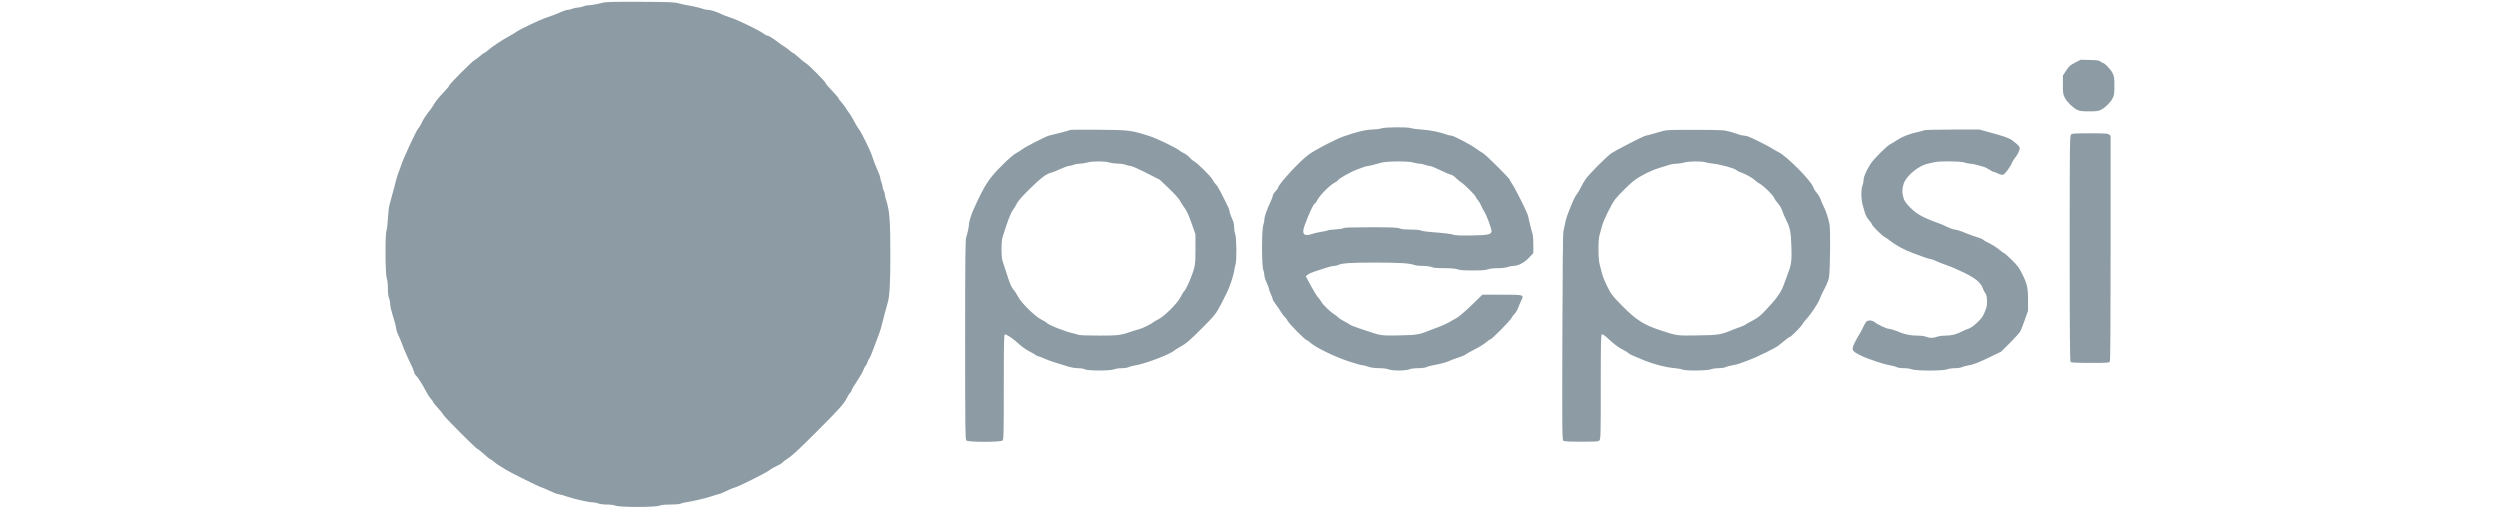 <svg xmlns="http://www.w3.org/2000/svg" width="3300" height="671" viewBox="0 0 3300 671" version="1.1"><path d="M 796 3.460 C 789.663 5.251, 779.936 7, 776.312 7 C 774.625 7, 771.629 7.675, 769.654 8.500 C 767.680 9.325, 764.530 10, 762.654 10 C 760.779 10, 757.629 10.675, 755.654 11.500 C 753.680 12.325, 750.896 13, 749.469 13 C 748.042 13, 744.540 14.067, 741.687 15.371 C 735.659 18.127, 727.977 21.074, 719.500 23.883 C 712.415 26.230, 685.284 39.205, 681.872 41.879 C 680.567 42.901, 675.932 45.670, 671.570 48.032 C 662.285 53.062, 649.081 61.899, 643.747 66.654 C 641.683 68.494, 639.535 70, 638.975 70 C 638.414 70, 636.053 71.740, 633.728 73.866 C 631.402 75.993, 628.150 78.432, 626.500 79.286 C 622.796 81.205, 593 111.148, 593 112.952 C 593 113.670, 589.251 118.137, 584.669 122.879 C 580.087 127.620, 575.066 133.750, 573.510 136.500 C 571.955 139.250, 569.609 142.850, 568.297 144.500 C 562.415 151.899, 558.553 157.761, 556.477 162.442 C 555.243 165.224, 553.348 168.297, 552.266 169.270 C 549.901 171.397, 532.476 208.933, 529.412 218.500 C 528.707 220.700, 527.158 224.975, 525.969 228 C 524.780 231.025, 523.463 235.075, 523.043 237 C 522.623 238.925, 521.292 244.100, 520.085 248.500 C 518.878 252.900, 517.286 258.750, 516.547 261.500 C 515.808 264.250, 514.648 268.525, 513.970 271 C 513.292 273.475, 512.430 281.350, 512.055 288.500 C 511.679 295.650, 510.838 302.767, 510.186 304.315 C 508.291 308.814, 508.554 361.485, 510.500 367 C 511.419 369.604, 512 374.836, 512 380.504 C 512 386.466, 512.533 391.032, 513.500 393.346 C 514.325 395.320, 515 398.598, 515 400.630 C 515 404.316, 515.974 408.326, 520.569 423.560 C 521.906 427.992, 523 432.590, 523 433.776 C 523 434.962, 523.647 437.410, 524.437 439.216 C 525.228 441.022, 526.974 444.975, 528.318 448 C 529.662 451.025, 531.081 454.625, 531.472 456 C 532.326 459.006, 540.171 476.703, 543.440 483 C 544.726 485.475, 546.081 488.931, 546.453 490.681 C 546.824 492.430, 547.770 494.394, 548.554 495.045 C 550.978 497.057, 557.678 507.409, 561.557 515.137 C 563.590 519.186, 566.771 524.189, 568.627 526.253 C 570.482 528.317, 572 530.466, 572 531.028 C 572 531.590, 574.661 534.911, 577.913 538.406 C 581.165 541.902, 584.506 546.053, 585.337 547.631 C 587.136 551.044, 629.108 593, 630.724 593 C 631.339 593, 635.030 595.925, 638.925 599.500 C 642.821 603.075, 646.455 606, 647.001 606 C 647.547 606, 649.683 607.492, 651.747 609.315 C 653.811 611.138, 657.696 613.891, 660.380 615.433 C 663.064 616.975, 666.774 619.264, 668.624 620.520 C 672.259 622.986, 712.575 643, 713.909 643 C 714.354 643, 718.269 644.601, 722.609 646.558 C 726.949 648.515, 731.400 650.509, 732.500 650.990 C 733.600 651.470, 735.850 652.077, 737.500 652.338 C 739.150 652.598, 743.875 653.954, 748 655.349 C 758.260 658.821, 776.758 663, 781.863 663 C 784.174 663, 787.680 663.675, 789.654 664.500 C 791.819 665.404, 796.385 666, 801.154 666 C 805.923 666, 810.490 666.596, 812.654 667.500 C 817.894 669.689, 865.106 669.689, 870.346 667.500 C 872.805 666.472, 877.431 666, 885.034 666 C 891.370 666, 897.037 665.515, 898.243 664.870 C 899.404 664.249, 902.862 663.379, 905.927 662.938 C 914.823 661.657, 932.972 657.368, 939.500 655.004 C 942.800 653.809, 946.850 652.603, 948.500 652.324 C 950.150 652.045, 954.875 650.107, 959 648.018 C 963.125 645.929, 968.075 643.887, 970 643.482 C 974.609 642.510, 1011.781 623.897, 1015.705 620.595 C 1017.385 619.181, 1021.627 616.738, 1025.130 615.166 C 1028.634 613.594, 1032.175 611.487, 1033 610.483 C 1033.825 609.480, 1036.362 607.473, 1038.637 606.025 C 1045.693 601.533, 1053.472 594.361, 1078.916 568.889 C 1108.486 539.287, 1113.810 533.335, 1117.785 525.440 C 1119.464 522.107, 1121.549 518.790, 1122.418 518.068 C 1123.288 517.346, 1124 516.227, 1124 515.581 C 1124 514.522, 1127.194 509.203, 1135.762 495.991 C 1137.370 493.511, 1139.229 489.835, 1139.894 487.821 C 1140.559 485.807, 1141.731 483.638, 1142.500 483 C 1143.269 482.362, 1144.428 480.189, 1145.075 478.170 C 1145.723 476.152, 1146.837 473.825, 1147.550 473 C 1148.264 472.175, 1149.821 468.800, 1151.012 465.500 C 1152.202 462.200, 1155.100 454.550, 1157.451 448.500 C 1159.803 442.450, 1162.263 435.475, 1162.919 433 C 1164.085 428.605, 1164.706 426.184, 1167.023 417 C 1168.790 410.001, 1170.716 402.880, 1172.027 398.500 C 1174.305 390.892, 1175.269 372.353, 1175.251 336.500 C 1175.227 289.702, 1174.353 278.713, 1169.407 263 C 1168.628 260.525, 1167.990 257.600, 1167.989 256.500 C 1167.988 255.400, 1167.315 253.211, 1166.494 251.636 C 1165.672 250.060, 1165 247.753, 1165 246.508 C 1165 245.263, 1164.325 242.629, 1163.500 240.654 C 1162.675 238.680, 1162 236.044, 1162 234.798 C 1162 233.552, 1160.241 228.700, 1158.091 224.016 C 1155.940 219.332, 1152.982 211.675, 1151.516 207 C 1148.809 198.369, 1136.390 173.153, 1133.046 169.500 C 1132.039 168.400, 1129.626 164.317, 1127.684 160.427 C 1125.742 156.536, 1122.589 151.305, 1120.679 148.802 C 1118.768 146.299, 1116.645 143.182, 1115.960 141.875 C 1115.276 140.569, 1112.980 137.598, 1110.858 135.272 C 1108.736 132.947, 1107 130.548, 1107 129.940 C 1107 129.333, 1103.175 124.860, 1098.500 120 C 1093.825 115.140, 1090 110.607, 1090 109.925 C 1090 108.211, 1067.165 85.179, 1063.631 83.328 C 1062.053 82.502, 1057.902 79.165, 1054.406 75.913 C 1050.911 72.661, 1047.590 70, 1047.028 70 C 1046.466 70, 1044.317 68.486, 1042.253 66.636 C 1040.189 64.786, 1037.150 62.527, 1035.500 61.616 C 1033.850 60.705, 1030.475 58.388, 1028 56.467 C 1020.433 50.593, 1014.695 47, 1012.881 47 C 1011.931 47, 1009.881 45.932, 1008.327 44.627 C 1003.831 40.853, 973.642 26.157, 964.671 23.376 C 960.177 21.983, 954.833 19.961, 952.796 18.884 C 947.177 15.911, 938.080 13, 934.409 13 C 932.605 13, 929.863 12.501, 928.315 11.890 C 924.544 10.404, 914.869 8.117, 907.500 6.972 C 904.200 6.459, 898.800 5.265, 895.500 4.319 C 890.286 2.825, 883.672 2.573, 845 2.394 C 811.485 2.239, 799.389 2.502, 796 3.460 M 2739.123 82.667 C 2732.696 86.007, 2731.183 87.351, 2727.373 93.113 L 2723 99.726 2723 111.896 C 2723 122.800, 2723.252 124.557, 2725.418 128.783 C 2728.340 134.486, 2735.965 142.026, 2741.710 144.897 C 2745.262 146.671, 2747.732 147, 2757.500 147 C 2767.271 147, 2769.737 146.671, 2773.290 144.895 C 2779.038 142.022, 2785.674 135.465, 2788.584 129.783 C 2790.737 125.580, 2791 123.777, 2791 113.230 C 2791 102.506, 2790.757 100.905, 2788.416 96.207 C 2785.986 91.332, 2777.957 83, 2775.688 83 C 2775.121 83, 2773.788 82.213, 2772.724 81.250 C 2771.158 79.831, 2768.491 79.437, 2758.646 79.167 L 2746.500 78.835 2739.123 82.667 M 1823 169.500 C 1821.075 170.241, 1816.231 170.882, 1812.235 170.924 C 1803.209 171.018, 1790.600 174.021, 1773 180.266 C 1762.956 183.830, 1736.597 197.531, 1727.754 203.785 C 1716.242 211.925, 1687 243.642, 1687 247.986 C 1687 248.541, 1685.425 250.665, 1683.500 252.706 C 1681.575 254.747, 1680 257.348, 1680 258.487 C 1680 259.625, 1678.400 263.896, 1676.443 267.978 C 1672.056 277.133, 1669.004 286.036, 1668.989 289.718 C 1668.983 291.248, 1668.308 294.709, 1667.489 297.409 C 1665.333 304.515, 1665.342 349.883, 1667.500 356 C 1668.325 358.338, 1669 361.729, 1669 363.536 C 1669 365.342, 1670.350 369.673, 1671.999 373.160 C 1673.649 376.647, 1674.999 380.243, 1674.999 381.151 C 1675 382.059, 1676.121 385.209, 1677.490 388.151 C 1678.860 391.093, 1679.985 394.133, 1679.990 394.906 C 1679.996 395.679, 1681.237 397.910, 1682.750 399.864 C 1684.263 401.818, 1686.400 404.846, 1687.500 406.592 C 1691.885 413.555, 1694.809 417.597, 1696.437 418.948 C 1697.377 419.728, 1698.967 421.971, 1699.971 423.933 C 1701.862 427.631, 1723.088 449, 1724.869 449 C 1725.424 449, 1727.988 450.826, 1730.566 453.057 C 1737.642 459.182, 1762.372 471.102, 1780.112 476.940 C 1788.570 479.723, 1796.617 482.015, 1797.995 482.033 C 1799.373 482.051, 1802.975 482.936, 1806 484 C 1809.789 485.333, 1814.232 485.945, 1820.282 485.967 C 1825.756 485.988, 1830.417 486.565, 1832.654 487.500 C 1837.561 489.550, 1855.439 489.550, 1860.346 487.500 C 1862.532 486.587, 1867.096 486, 1872.018 486 C 1876.972 486, 1881.144 485.460, 1882.800 484.606 C 1884.285 483.839, 1888.200 482.742, 1891.500 482.169 C 1900.727 480.566, 1909.913 478.080, 1913.894 476.106 C 1915.878 475.124, 1920.875 473.279, 1925 472.008 C 1929.125 470.736, 1933.400 468.911, 1934.500 467.953 C 1935.600 466.994, 1941.059 463.936, 1946.630 461.156 C 1952.202 458.376, 1958.867 454.279, 1961.441 452.051 C 1964.015 449.823, 1966.617 448, 1967.222 448 C 1969.018 448, 1993.015 423.801, 1994.989 420 C 1995.988 418.075, 1997.970 415.413, 1999.392 414.085 C 2000.815 412.757, 2002.915 409.157, 2004.057 406.085 C 2005.200 403.013, 2007.075 398.606, 2008.224 396.291 C 2011.829 389.029, 2011.726 389, 1982.236 389 L 1956.716 389 1942.601 402.750 C 1934.731 410.416, 1926.121 417.827, 1923.142 419.500 C 1920.204 421.150, 1915.257 423.947, 1912.150 425.716 C 1909.042 427.485, 1904.025 429.791, 1901 430.840 C 1897.975 431.889, 1893.025 433.765, 1890 435.008 C 1873.529 441.778, 1870.701 442.286, 1847 442.733 C 1825.232 443.144, 1822.220 442.825, 1810.500 438.870 C 1808.850 438.314, 1802.132 436.087, 1795.571 433.922 C 1789.010 431.757, 1782.935 429.364, 1782.071 428.605 C 1781.207 427.846, 1777.800 425.873, 1774.500 424.222 C 1771.200 422.570, 1767.630 420.255, 1766.566 419.077 C 1765.502 417.899, 1763.027 415.982, 1761.066 414.817 C 1756.371 412.028, 1746.240 402.243, 1744.368 398.690 C 1743.553 397.145, 1741.411 394.220, 1739.606 392.190 C 1737.802 390.161, 1733.482 383.137, 1730.006 376.583 L 1723.687 364.666 1726.162 362.537 C 1728.310 360.689, 1734.629 358.385, 1754 352.384 C 1756.475 351.617, 1759.767 350.992, 1761.316 350.995 C 1762.864 350.998, 1765.069 350.498, 1766.216 349.884 C 1770.917 347.369, 1782.636 346.590, 1815.500 346.611 C 1848.082 346.632, 1861.208 347.461, 1867.315 349.883 C 1868.863 350.498, 1873.715 351, 1878.097 351 C 1882.917 351, 1887.483 351.593, 1889.654 352.500 C 1892.233 353.577, 1896.979 354, 1906.496 354 C 1915.720 354, 1921.041 354.456, 1924 355.500 C 1927.089 356.590, 1932.557 357, 1944 357 C 1955.443 357, 1960.911 356.590, 1964 355.500 C 1966.537 354.605, 1971.780 354, 1977 354 C 1982.220 354, 1987.463 353.395, 1990 352.500 C 1992.338 351.675, 1995.611 351, 1997.273 351 C 2003.882 351, 2011.631 347.054, 2017.954 340.469 L 2024 334.173 2024 322.870 C 2024 315.842, 2023.476 310.041, 2022.614 307.533 C 2021.852 305.315, 2020.477 300.125, 2019.560 296 C 2018.643 291.875, 2017.435 286.700, 2016.875 284.500 C 2015.624 279.583, 1999.790 247.979, 1995.859 242.553 C 1994.287 240.382, 1993 238.124, 1993 237.535 C 1993 235.687, 1961.456 204.280, 1957.379 202.069 C 1955.246 200.912, 1951.475 198.416, 1949 196.523 C 1942.421 191.492, 1918.676 179, 1915.691 179 C 1914.282 179, 1911.863 178.500, 1910.315 177.888 C 1902.242 174.700, 1887.536 171.679, 1877 171.045 C 1870.675 170.664, 1864.233 169.823, 1862.685 169.176 C 1858.622 167.479, 1827.591 167.732, 1823 169.500 M 1412.808 171.526 C 1412.257 172.077, 1392.270 177.375, 1384.926 178.917 C 1381.096 179.721, 1352.825 194.139, 1349.500 196.985 C 1348.400 197.926, 1344.800 200.212, 1341.500 202.064 C 1337.620 204.242, 1330.930 210.013, 1322.567 218.397 C 1304.841 236.168, 1300.092 243.484, 1285.527 275.465 C 1282.049 283.102, 1279.029 292.730, 1279.013 296.236 C 1278.998 299.374, 1277.507 306.408, 1275.431 313.134 C 1274.221 317.054, 1274 337.980, 1274 448.813 C 1274 566.611, 1274.159 580.016, 1275.571 581.429 C 1277.921 583.778, 1321.079 583.778, 1323.429 581.429 C 1324.827 580.030, 1325 572.255, 1325 510.897 C 1325 454.316, 1325.240 441.845, 1326.335 441.425 C 1327.901 440.824, 1336.785 446.557, 1342.500 451.856 C 1348.913 457.803, 1354.159 461.547, 1360.721 464.859 C 1364.094 466.562, 1367.117 468.381, 1367.439 468.901 C 1367.760 469.421, 1369.480 470.161, 1371.261 470.546 C 1373.043 470.931, 1376.525 472.260, 1379 473.499 C 1381.475 474.737, 1388.225 477.175, 1394 478.915 C 1399.775 480.655, 1407.284 482.961, 1410.687 484.040 C 1414.090 485.118, 1419.715 486.016, 1423.187 486.035 C 1426.763 486.056, 1430.584 486.691, 1432 487.500 C 1435.660 489.592, 1465.647 489.592, 1470.654 487.500 C 1472.629 486.675, 1477.137 486, 1480.672 486 C 1484.232 486, 1488.310 485.374, 1489.813 484.597 C 1491.305 483.825, 1494.770 482.888, 1497.513 482.515 C 1509.722 480.855, 1543.563 468.188, 1549.500 463.057 C 1550.600 462.106, 1554.200 459.837, 1557.500 458.015 C 1565.729 453.471, 1570.233 449.661, 1585.947 433.947 C 1603.272 416.622, 1605.842 413.390, 1611.842 401.388 C 1614.561 395.950, 1617.944 389.250, 1619.360 386.500 C 1622.925 379.577, 1627.995 364.604, 1629.010 358 C 1629.475 354.975, 1630.338 350.928, 1630.928 349.007 C 1632.620 343.495, 1632.306 314.118, 1630.500 309 C 1629.675 306.662, 1629 302.371, 1629 299.464 C 1629 295.669, 1628.155 292.393, 1626.001 287.840 C 1624.351 284.353, 1623.001 280.282, 1623.001 278.793 C 1623 277.304, 1620.884 272.129, 1618.298 267.293 C 1615.711 262.457, 1612.166 255.575, 1610.419 252 C 1608.672 248.425, 1606.239 244.600, 1605.013 243.500 C 1603.787 242.400, 1601.751 239.475, 1600.488 237 C 1598.220 232.552, 1579.614 214.250, 1575.885 212.797 C 1574.892 212.410, 1572.411 210.247, 1570.372 207.990 C 1568.333 205.733, 1565.059 203.216, 1563.096 202.396 C 1561.133 201.576, 1558.621 200.093, 1557.514 199.100 C 1553.375 195.393, 1527.125 182.718, 1517 179.538 C 1492.292 171.779, 1491.371 171.665, 1450.440 171.292 C 1430.057 171.106, 1413.122 171.211, 1412.808 171.526 M 2195.500 172.746 C 2192.200 173.573, 2186.076 175.319, 2181.890 176.625 C 2177.705 177.931, 2173.499 179, 2172.543 179 C 2170.529 179, 2133.675 197.885, 2127 202.337 C 2121.121 206.259, 2097.398 230.083, 2092.981 236.500 C 2091.089 239.250, 2088.310 244.094, 2086.806 247.264 C 2085.302 250.434, 2082.727 254.709, 2081.084 256.764 C 2078.542 259.942, 2074.999 267.932, 2068.561 285 C 2067.835 286.925, 2066.689 291.200, 2066.014 294.500 C 2065.338 297.800, 2064.310 302.750, 2063.728 305.500 C 2063.025 308.825, 2062.553 355.738, 2062.320 445.500 C 2061.992 571.842, 2062.079 580.580, 2063.676 581.750 C 2064.920 582.661, 2071.390 583, 2087.536 583 C 2107.728 583, 2109.837 582.838, 2111.345 581.171 C 2112.851 579.507, 2113 573.165, 2113 510.640 C 2113 449.656, 2113.173 441.871, 2114.542 441.345 C 2115.550 440.959, 2118.442 442.961, 2122.891 447.127 C 2130.917 454.643, 2136.623 458.834, 2143.563 462.309 C 2146.347 463.703, 2149.167 465.497, 2149.829 466.294 C 2150.925 467.614, 2154.892 469.423, 2171 475.948 C 2183.236 480.905, 2199.268 484.993, 2210 485.893 C 2214.675 486.286, 2219.483 487.145, 2220.684 487.803 C 2224.071 489.659, 2253.750 489.420, 2258.346 487.500 C 2260.320 486.675, 2264.898 486, 2268.518 486 C 2272.300 486, 2276.287 485.386, 2277.893 484.555 C 2279.430 483.761, 2283.075 482.794, 2285.992 482.407 C 2288.910 482.020, 2294.043 480.684, 2297.399 479.439 C 2300.754 478.194, 2306.425 476.082, 2310 474.747 C 2319.445 471.219, 2342.870 459.674, 2347.322 456.352 C 2349.425 454.783, 2353.377 451.587, 2356.106 449.250 C 2358.834 446.913, 2361.545 445, 2362.131 445 C 2363.761 445, 2376.996 431.885, 2378.723 428.558 C 2379.563 426.940, 2382.359 423.340, 2384.938 420.558 C 2390.955 414.065, 2400.412 399.659, 2402.043 394.500 C 2402.739 392.300, 2405.589 386.225, 2408.378 381 C 2411.503 375.145, 2413.787 369.390, 2414.332 366 C 2415.807 356.827, 2416.323 302.291, 2414.994 296 C 2413.188 287.449, 2410.270 278.520, 2407.570 273.281 C 2406.214 270.652, 2404.343 266.293, 2403.411 263.596 C 2402.479 260.899, 2400.229 257.045, 2398.410 255.032 C 2396.591 253.018, 2394.292 249.243, 2393.301 246.642 C 2389.928 237.785, 2358.778 206.441, 2347.884 200.942 C 2344.748 199.358, 2340.583 196.978, 2338.630 195.653 C 2335.137 193.282, 2316.122 183.709, 2308.716 180.592 C 2306.635 179.717, 2303.607 179, 2301.986 179 C 2300.366 179, 2297.344 178.330, 2295.270 177.512 C 2293.197 176.694, 2287.900 175.021, 2283.500 173.795 C 2275.946 171.690, 2273.436 171.556, 2238.500 171.403 C 2208.482 171.272, 2200.368 171.525, 2195.500 172.746 M 2540 171.922 C 2539.175 172.396, 2535.802 173.337, 2532.504 174.014 C 2521.617 176.248, 2511.593 180.037, 2504.933 184.435 C 2501.321 186.821, 2496.596 189.683, 2494.433 190.796 C 2490.262 192.941, 2473.007 210.291, 2469.297 216.068 C 2463.653 224.859, 2460 233.086, 2460 237.007 C 2460 239.239, 2459.325 242.680, 2458.500 244.654 C 2457.589 246.835, 2457 251.400, 2457 256.284 C 2457 260.706, 2457.675 266.726, 2458.500 269.662 C 2459.325 272.598, 2460.698 277.474, 2461.550 280.497 C 2462.519 283.931, 2464.583 287.707, 2467.050 290.558 C 2469.223 293.068, 2471 295.588, 2471 296.158 C 2471 297.791, 2484.172 311.028, 2487.500 312.738 C 2489.150 313.587, 2491.850 315.368, 2493.500 316.698 C 2502.186 323.697, 2513.222 329.741, 2525.500 334.222 C 2529.900 335.828, 2536.425 338.226, 2540 339.550 C 2543.575 340.874, 2547.356 341.967, 2548.403 341.979 C 2549.450 341.991, 2553.050 343.294, 2556.403 344.875 C 2559.756 346.457, 2566.187 348.971, 2570.693 350.463 C 2575.198 351.955, 2585.098 356.233, 2592.693 359.969 C 2608.161 367.578, 2614.738 373.145, 2617.486 380.950 C 2618.348 383.398, 2619.822 386.250, 2620.761 387.289 C 2621.944 388.596, 2622.580 391.381, 2622.828 396.338 C 2623.136 402.497, 2622.755 404.584, 2620.108 411.240 C 2617.485 417.832, 2615.976 419.981, 2609.925 425.740 C 2605.444 430.003, 2601.378 432.938, 2598.914 433.685 C 2596.766 434.337, 2592.869 435.986, 2590.254 437.350 C 2582.640 441.320, 2576.156 443, 2568.448 443 C 2564.490 443, 2559.338 443.675, 2557 444.500 C 2551.603 446.404, 2546.903 446.404, 2542.346 444.500 C 2540.106 443.564, 2535.545 443, 2530.216 443 C 2522.565 443, 2514.679 441.514, 2508.500 438.907 C 2502.147 436.227, 2495.200 434.001, 2493.187 434.001 C 2490.325 434, 2478.494 428.452, 2474.673 425.318 C 2471.359 422.600, 2465.897 422.246, 2463.545 424.598 C 2462.667 425.476, 2460.560 429.189, 2458.864 432.848 C 2457.167 436.506, 2455.215 440.175, 2454.525 441 C 2453.836 441.825, 2451.358 446.217, 2449.019 450.761 C 2443.299 461.871, 2443.787 463.110, 2456.326 469.337 C 2465.672 473.979, 2487.838 481.287, 2496.027 482.426 C 2498.516 482.772, 2501.830 483.718, 2503.391 484.528 C 2505.089 485.409, 2509.007 486, 2513.146 486 C 2517.033 486, 2521.637 486.657, 2523.654 487.500 C 2528.830 489.663, 2565.170 489.663, 2570.346 487.500 C 2572.320 486.675, 2576.898 486, 2580.518 486 C 2584.210 486, 2588.290 485.384, 2589.813 484.597 C 2591.305 483.825, 2594.770 482.890, 2597.513 482.519 C 2603.997 481.641, 2612.466 478.354, 2628.570 470.464 L 2641.640 464.061 2653.366 452.399 C 2659.816 445.986, 2665.920 439.109, 2666.931 437.119 C 2667.942 435.129, 2670.621 428.256, 2672.884 421.848 L 2677 410.195 2676.987 395.848 C 2676.972 379.328, 2675.880 374.673, 2668.655 360.343 C 2664.998 353.089, 2662.585 349.927, 2655.227 342.750 C 2650.294 337.938, 2645.786 334, 2645.210 334 C 2644.635 334, 2641.764 331.944, 2638.832 329.431 C 2635.899 326.917, 2630.286 323.309, 2626.357 321.412 C 2622.429 319.516, 2618.705 317.350, 2618.082 316.599 C 2617.459 315.849, 2613.699 314.245, 2609.725 313.035 C 2605.751 311.825, 2600.475 309.982, 2598 308.938 C 2589.190 305.225, 2582.465 303.001, 2580.044 303.001 C 2578.693 303, 2574.418 301.483, 2570.544 299.628 C 2566.670 297.774, 2561.925 295.698, 2560 295.016 C 2538.655 287.456, 2530.040 282.736, 2521.331 273.830 C 2515.532 267.901, 2513.860 265.462, 2512.581 261.068 C 2510.585 254.210, 2510.589 250.258, 2512.602 243.154 C 2515.578 232.648, 2532.588 218.395, 2545 216.008 C 2547.475 215.532, 2551.300 214.671, 2553.500 214.095 C 2559.882 212.424, 2587.930 212.711, 2593 214.500 C 2595.338 215.325, 2598.618 216, 2600.288 216 C 2601.958 216, 2605.614 216.646, 2608.412 217.435 C 2611.210 218.224, 2615.339 219.345, 2617.586 219.926 C 2619.834 220.507, 2623.659 222.328, 2626.086 223.973 C 2628.514 225.618, 2631.126 226.972, 2631.890 226.982 C 2632.655 226.992, 2635.201 227.959, 2637.549 229.131 C 2640.197 230.454, 2642.705 231.031, 2644.158 230.651 C 2646.521 230.033, 2653.948 219.898, 2656.008 214.479 C 2656.584 212.963, 2658.190 210.374, 2659.576 208.727 C 2663.032 204.620, 2666 198.575, 2666 195.643 C 2666 193.308, 2664.199 191.410, 2656.184 185.296 C 2652.108 182.186, 2645.533 179.885, 2624.146 174.081 L 2612.792 171 2577.146 171.030 C 2557.541 171.047, 2540.825 171.448, 2540 171.922 M 2733.655 177.829 C 2732.131 179.513, 2732 191.378, 2732 328.129 C 2732 442.273, 2732.277 476.877, 2733.200 477.800 C 2734.069 478.669, 2741.237 479, 2759.165 479 C 2782.626 479, 2783.984 478.898, 2784.965 477.066 C 2785.665 475.757, 2786 427.267, 2786 327.221 L 2786 179.310 2784.171 177.655 C 2782.579 176.214, 2779.305 176, 2758.826 176 C 2737.314 176, 2735.169 176.156, 2733.655 177.829 M 1435 214.552 C 1432.525 215.332, 1428.348 215.976, 1425.718 215.985 C 1423.088 215.993, 1419.320 216.675, 1417.346 217.500 C 1415.371 218.325, 1412.580 219, 1411.144 219 C 1409.707 219, 1404.700 220.784, 1400.016 222.965 C 1395.332 225.146, 1389.700 227.385, 1387.500 227.940 C 1380.915 229.600, 1374.124 234.753, 1359.083 249.500 C 1349.457 258.938, 1343.985 265.129, 1342.290 268.500 C 1340.908 271.250, 1338.648 275.003, 1337.269 276.839 C 1334.046 281.132, 1330.283 290.941, 1323.395 313 C 1321.502 319.063, 1321.512 339.653, 1323.410 344.730 C 1324.185 346.803, 1326.945 355.202, 1329.543 363.394 C 1333.171 374.835, 1335.017 379.125, 1337.505 381.894 C 1339.287 383.877, 1342.118 388.200, 1343.797 391.500 C 1348.028 399.818, 1366.146 417.645, 1374.677 421.885 C 1378.075 423.574, 1381.144 425.424, 1381.498 425.997 C 1383.121 428.623, 1405.759 437.674, 1416.500 439.990 C 1418.700 440.464, 1421.767 441.336, 1423.315 441.926 C 1425.052 442.589, 1435.584 442.991, 1450.815 442.976 C 1477.335 442.951, 1478.512 442.787, 1496.965 436.531 C 1501.071 435.139, 1504.796 434, 1505.243 434 C 1506.691 434, 1520.893 426.982, 1521.529 425.953 C 1521.868 425.404, 1524.925 423.574, 1528.323 421.885 C 1537.215 417.465, 1553.992 400.781, 1558.552 391.824 C 1560.421 388.153, 1562.421 384.858, 1562.997 384.502 C 1564.385 383.644, 1569.147 374.101, 1572.228 366 C 1577.642 351.769, 1578 349.467, 1578 328.874 L 1578 309.424 1574.921 300.462 C 1569.504 284.698, 1566.876 278.746, 1563.029 273.540 C 1560.963 270.743, 1558.333 266.613, 1557.185 264.363 C 1556.033 262.105, 1549.683 255.112, 1543.010 248.754 L 1530.922 237.236 1512.962 228.118 C 1502.680 222.898, 1493.771 219, 1492.123 219 C 1490.540 219, 1487.629 218.325, 1485.654 217.500 C 1483.680 216.675, 1479.237 215.995, 1475.782 215.989 C 1472.327 215.983, 1467.291 215.308, 1464.591 214.489 C 1458.323 212.588, 1441.118 212.624, 1435 214.552 M 1823.500 214.660 C 1820.200 215.467, 1815.415 216.774, 1812.866 217.564 C 1810.317 218.354, 1807.289 219, 1806.136 219 C 1804.983 219, 1802.119 219.719, 1799.770 220.597 C 1797.422 221.476, 1793.025 223.119, 1790 224.248 C 1782.911 226.895, 1766.952 235.961, 1766.275 237.726 C 1765.988 238.473, 1763.896 240.011, 1761.627 241.142 C 1755.925 243.983, 1742.367 257.487, 1739.383 263.297 C 1738.027 265.935, 1736.295 268.333, 1735.532 268.626 C 1733.628 269.357, 1727.075 283.584, 1721.863 298.301 C 1718.126 308.854, 1721.219 312.464, 1731.073 309.054 C 1734.360 307.917, 1740.224 306.536, 1744.105 305.985 C 1747.985 305.435, 1751.912 304.592, 1752.830 304.113 C 1753.749 303.634, 1758.447 303.043, 1763.272 302.799 C 1768.096 302.556, 1772.574 301.826, 1773.222 301.178 C 1774.081 300.319, 1783.797 300, 1809.078 300 C 1837.640 300, 1844.389 300.265, 1847.346 301.500 C 1849.805 302.528, 1854.431 303, 1862.034 303 C 1868.779 303, 1873.988 303.470, 1875.316 304.199 C 1876.517 304.859, 1882 305.751, 1887.500 306.182 C 1907.589 307.756, 1915.566 308.709, 1918.636 309.900 C 1920.836 310.753, 1927.857 311.024, 1942.136 310.808 C 1963.636 310.483, 1968.063 309.625, 1968.832 305.635 C 1969.331 303.044, 1962.280 283.682, 1959.207 279.206 C 1957.808 277.168, 1955.936 273.614, 1955.049 271.308 C 1954.161 269.003, 1952.212 265.744, 1950.717 264.067 C 1949.223 262.390, 1948 260.565, 1948 260.012 C 1948 258.237, 1933.988 244.188, 1928.656 240.616 C 1925.820 238.716, 1922.352 235.831, 1920.948 234.204 C 1919.545 232.577, 1916.873 230.911, 1915.011 230.502 C 1913.149 230.094, 1906.694 227.338, 1900.665 224.379 C 1894.637 221.421, 1888.476 219, 1886.974 219 C 1885.473 219, 1882.629 218.325, 1880.654 217.500 C 1878.680 216.675, 1875.362 215.993, 1873.282 215.985 C 1871.202 215.977, 1867.700 215.321, 1865.500 214.529 C 1859.986 212.542, 1831.800 212.631, 1823.500 214.660 M 2223 214.552 C 2220.525 215.332, 2216.250 215.974, 2213.500 215.980 C 2210.750 215.986, 2206.475 216.633, 2204 217.418 C 2201.525 218.203, 2195 220.237, 2189.500 221.936 C 2178.651 225.289, 2165.069 232.158, 2156.748 238.500 C 2151.224 242.710, 2137.701 256.103, 2132.330 262.683 C 2127.448 268.664, 2116.559 290.686, 2114.620 298.503 C 2113.665 302.351, 2112.232 307.525, 2111.437 310 C 2109.480 316.085, 2109.464 341.392, 2111.412 348.412 C 2112.188 351.210, 2113.578 356.650, 2114.500 360.500 C 2115.422 364.350, 2118.684 372.450, 2121.750 378.500 C 2126.919 388.703, 2128.307 390.503, 2140.911 403.347 C 2159.470 422.259, 2169.911 428.920, 2192.500 436.258 C 2214.312 443.344, 2213.002 443.169, 2241 442.737 C 2269.075 442.304, 2271 441.987, 2288 435.012 C 2291.025 433.770, 2295.525 432.067, 2298 431.226 C 2300.475 430.385, 2303.175 429.157, 2304 428.497 C 2304.825 427.837, 2309.217 425.341, 2313.760 422.951 C 2320.352 419.482, 2323.784 416.746, 2330.760 409.397 C 2344.192 395.247, 2350.809 386.168, 2353.946 377.584 C 2354.968 374.788, 2357.002 369.350, 2358.467 365.500 C 2364.698 349.121, 2365.284 345.454, 2364.695 326.500 C 2364.083 306.768, 2363.001 300.960, 2358.115 291.178 C 2356.006 286.955, 2353.481 281.060, 2352.503 278.079 C 2351.494 275.002, 2349.103 270.893, 2346.975 268.579 C 2344.912 266.335, 2342.568 262.925, 2341.767 261 C 2340.100 256.999, 2327.385 244.752, 2322.063 242.022 C 2320.104 241.017, 2317.414 239.031, 2316.086 237.608 C 2313.506 234.844, 2302.876 229.033, 2296.830 227.082 C 2294.811 226.431, 2292.656 225.290, 2292.040 224.548 C 2290.140 222.258, 2271.476 217.101, 2261 215.971 C 2257.425 215.585, 2252.928 214.759, 2251.007 214.135 C 2246.161 212.561, 2228.484 212.824, 2223 214.552" stroke="none" fill="#8c9ba4" fill-rule="evenodd"/></svg>